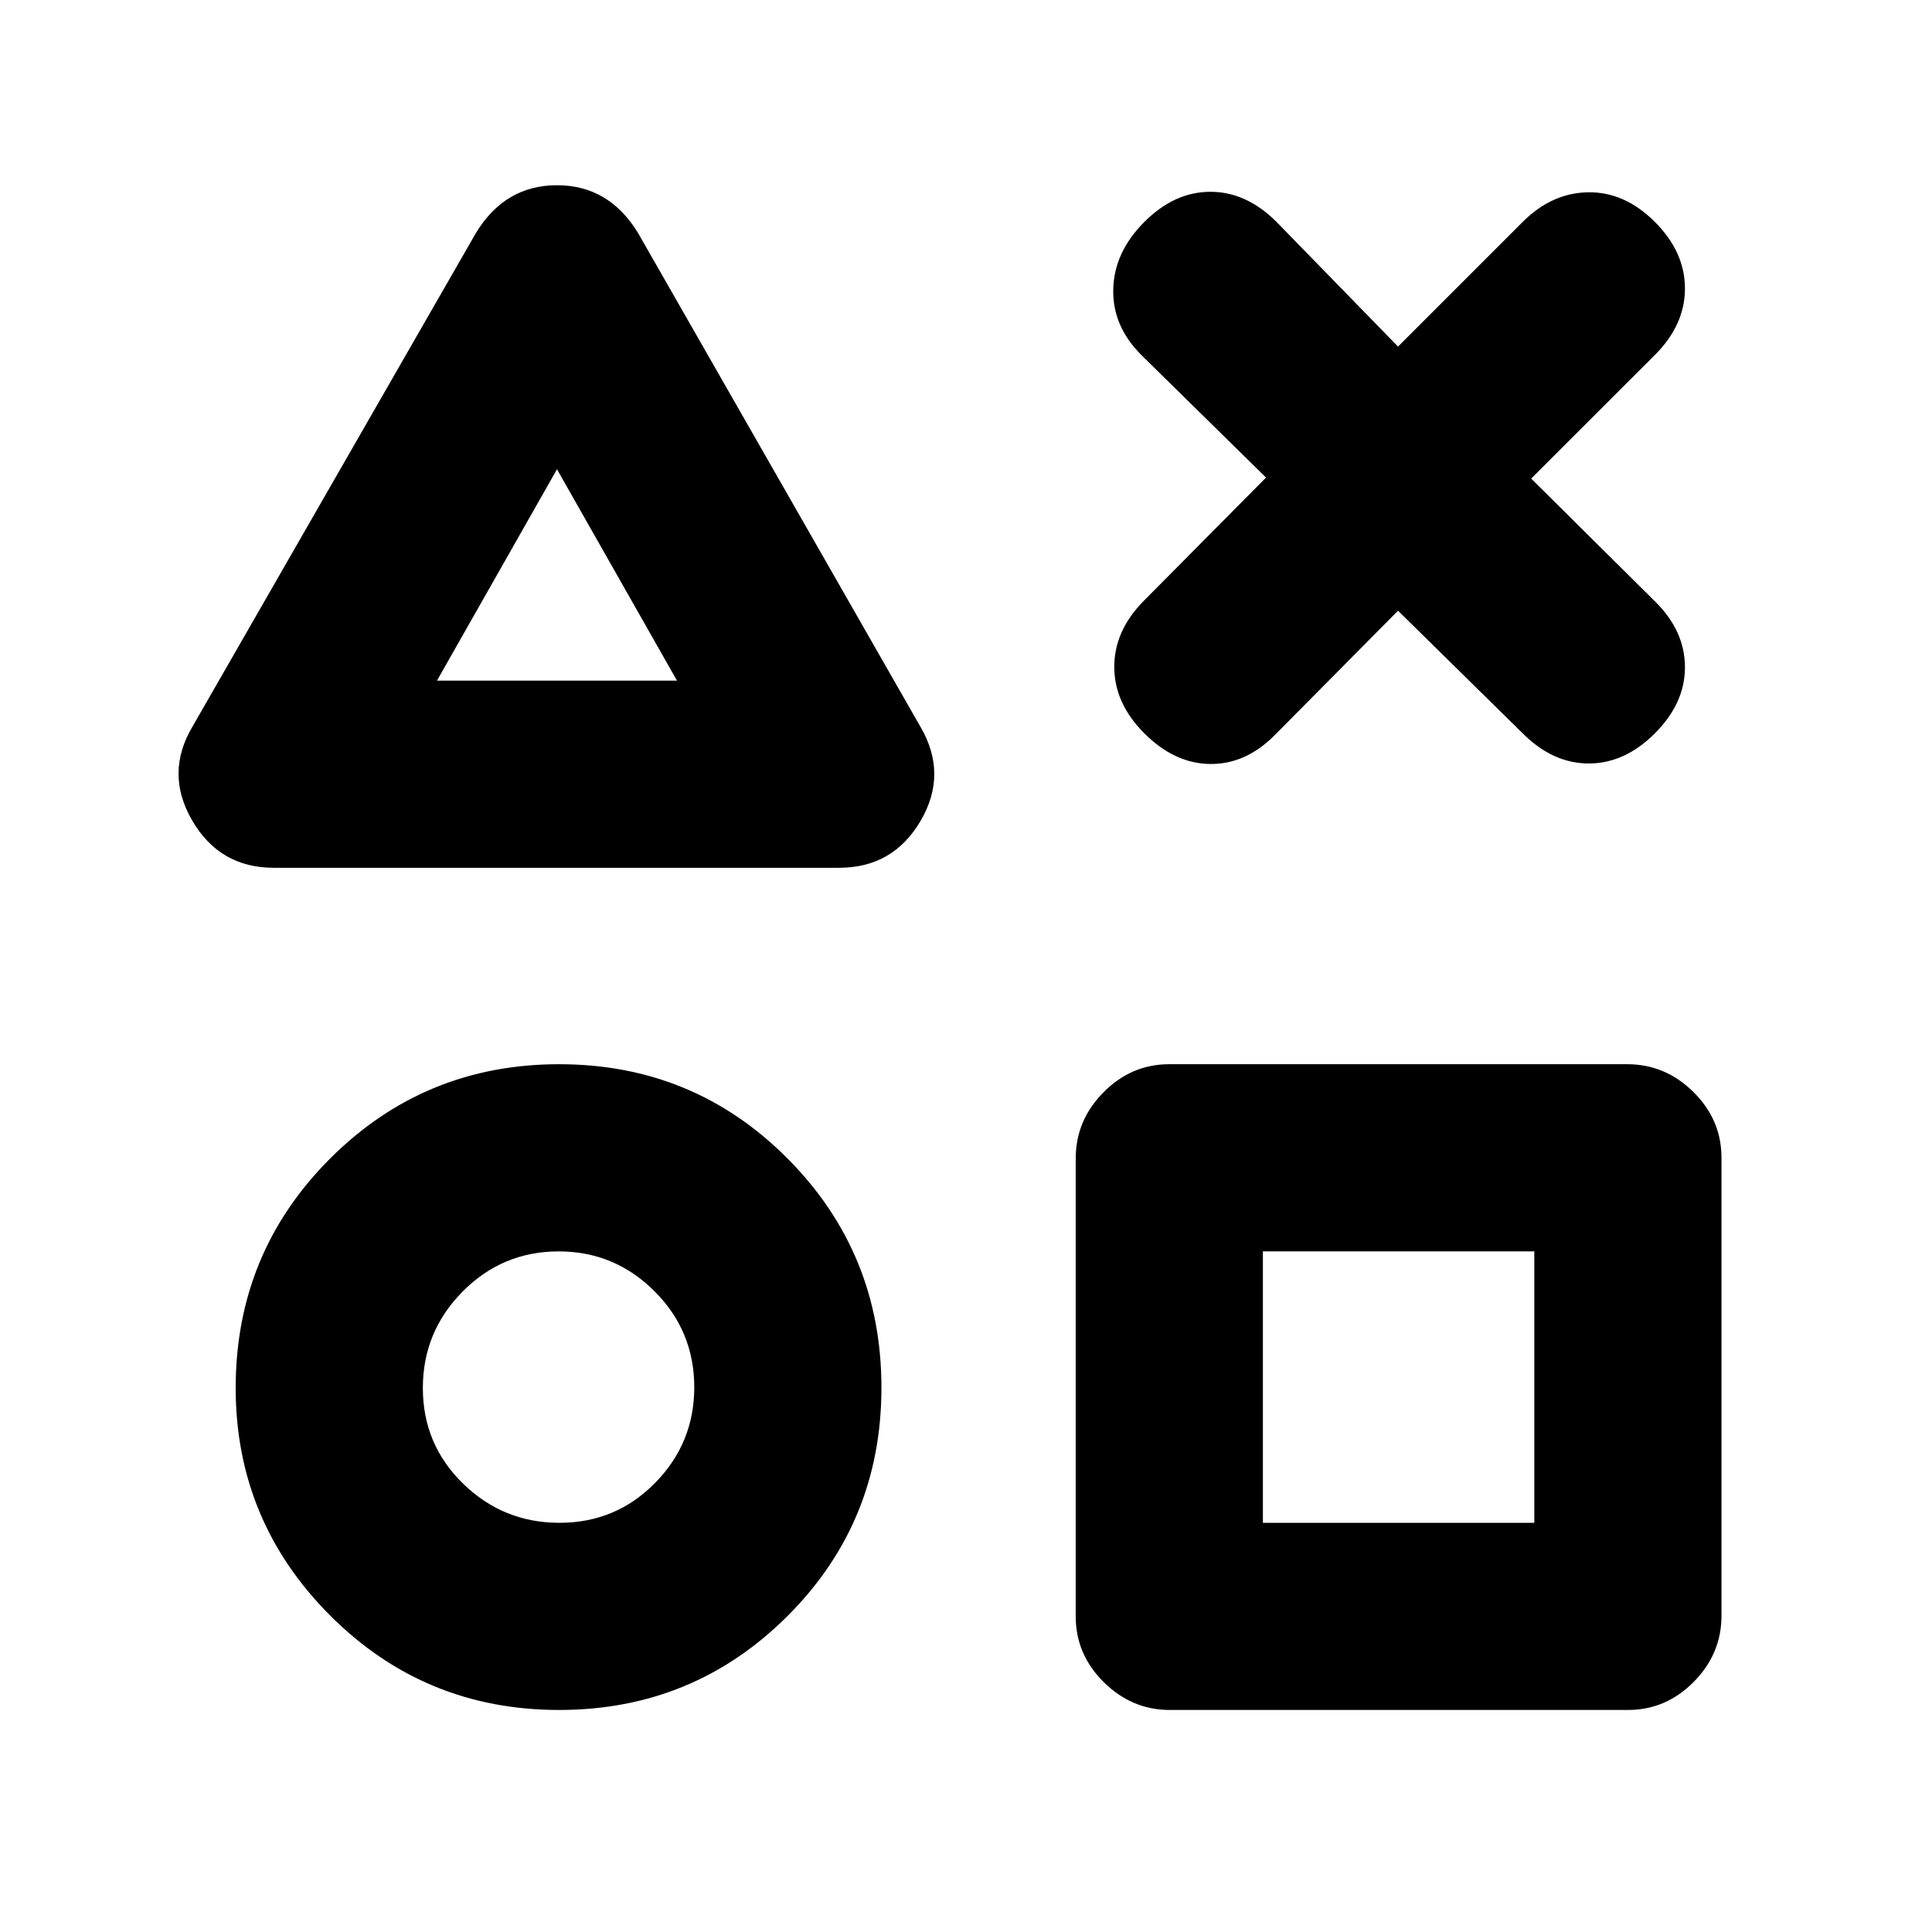 <svg xmlns="http://www.w3.org/2000/svg" height="20" viewBox="0 -960 960 960" width="20"><path d="M136.021-528.804q-26.849 0-40.523-23.501-13.674-23.5.218-46.783l140.739-245.088q14.457-23.783 40.305-23.783 25.849 0 40.305 23.783L457.24-599.088q13.891 23.588.217 46.936t-40.522 23.348H136.021Zm141.805 418.48q-66.928 0-113.823-46.989-46.896-46.988-46.896-113.025 0-67.053 46.893-113.955 46.892-46.903 113.816-46.903 66.923 0 113.543 46.893 46.62 46.892 46.62 113.816 0 66.923-46.73 113.543-46.729 46.62-113.423 46.62Zm.192-93.002q27.981 0 47.47-19.803 19.489-19.804 19.489-47.561 0-27.989-19.803-47.747-19.804-19.757-47.561-19.757-27.989 0-47.747 19.964-19.757 19.964-19.757 47.945t19.964 47.47q19.964 19.489 47.945 19.489Zm-60.888-418.48h119.26l-59.63-105.02-59.63 105.02Zm364.175 511.482q-18.87 0-32.826-13.795-13.957-13.795-13.957-32.665v-227.628q0-18.87 13.795-32.827 13.795-13.957 32.665-13.957H808.61q18.87 0 32.827 13.795 13.956 13.795 13.956 32.666v227.627q0 18.87-13.795 32.827-13.795 13.957-32.665 13.957H581.305Zm46.218-93.002h134.869v-134.868H627.523v134.868ZM277.76-674.566Zm1.066 401.089Zm414.849 0Zm-64.588-449.22-61.956-60.891q-14.457-14.457-13.957-32.826.5-18.37 15.457-33.327 14.957-14.957 32.827-14.957 17.87 0 32.826 14.957l60.391 61.956 61.956-61.956q14.457-14.457 32.577-14.707 18.12-.25 33.076 14.707 14.957 14.957 14.957 33.077 0 18.119-14.957 33.076l-61.456 61.391 61.956 61.456q14.457 14.457 14.457 32.327 0 17.869-14.957 32.826-14.956 14.957-32.826 14.957t-32.827-14.957l-61.956-60.956-61.391 61.956q-14.456 14.457-32.076 14.207t-32.577-15.207q-14.957-14.957-14.957-33.076 0-18.12 14.957-33.077l60.456-60.956Z"/></svg>